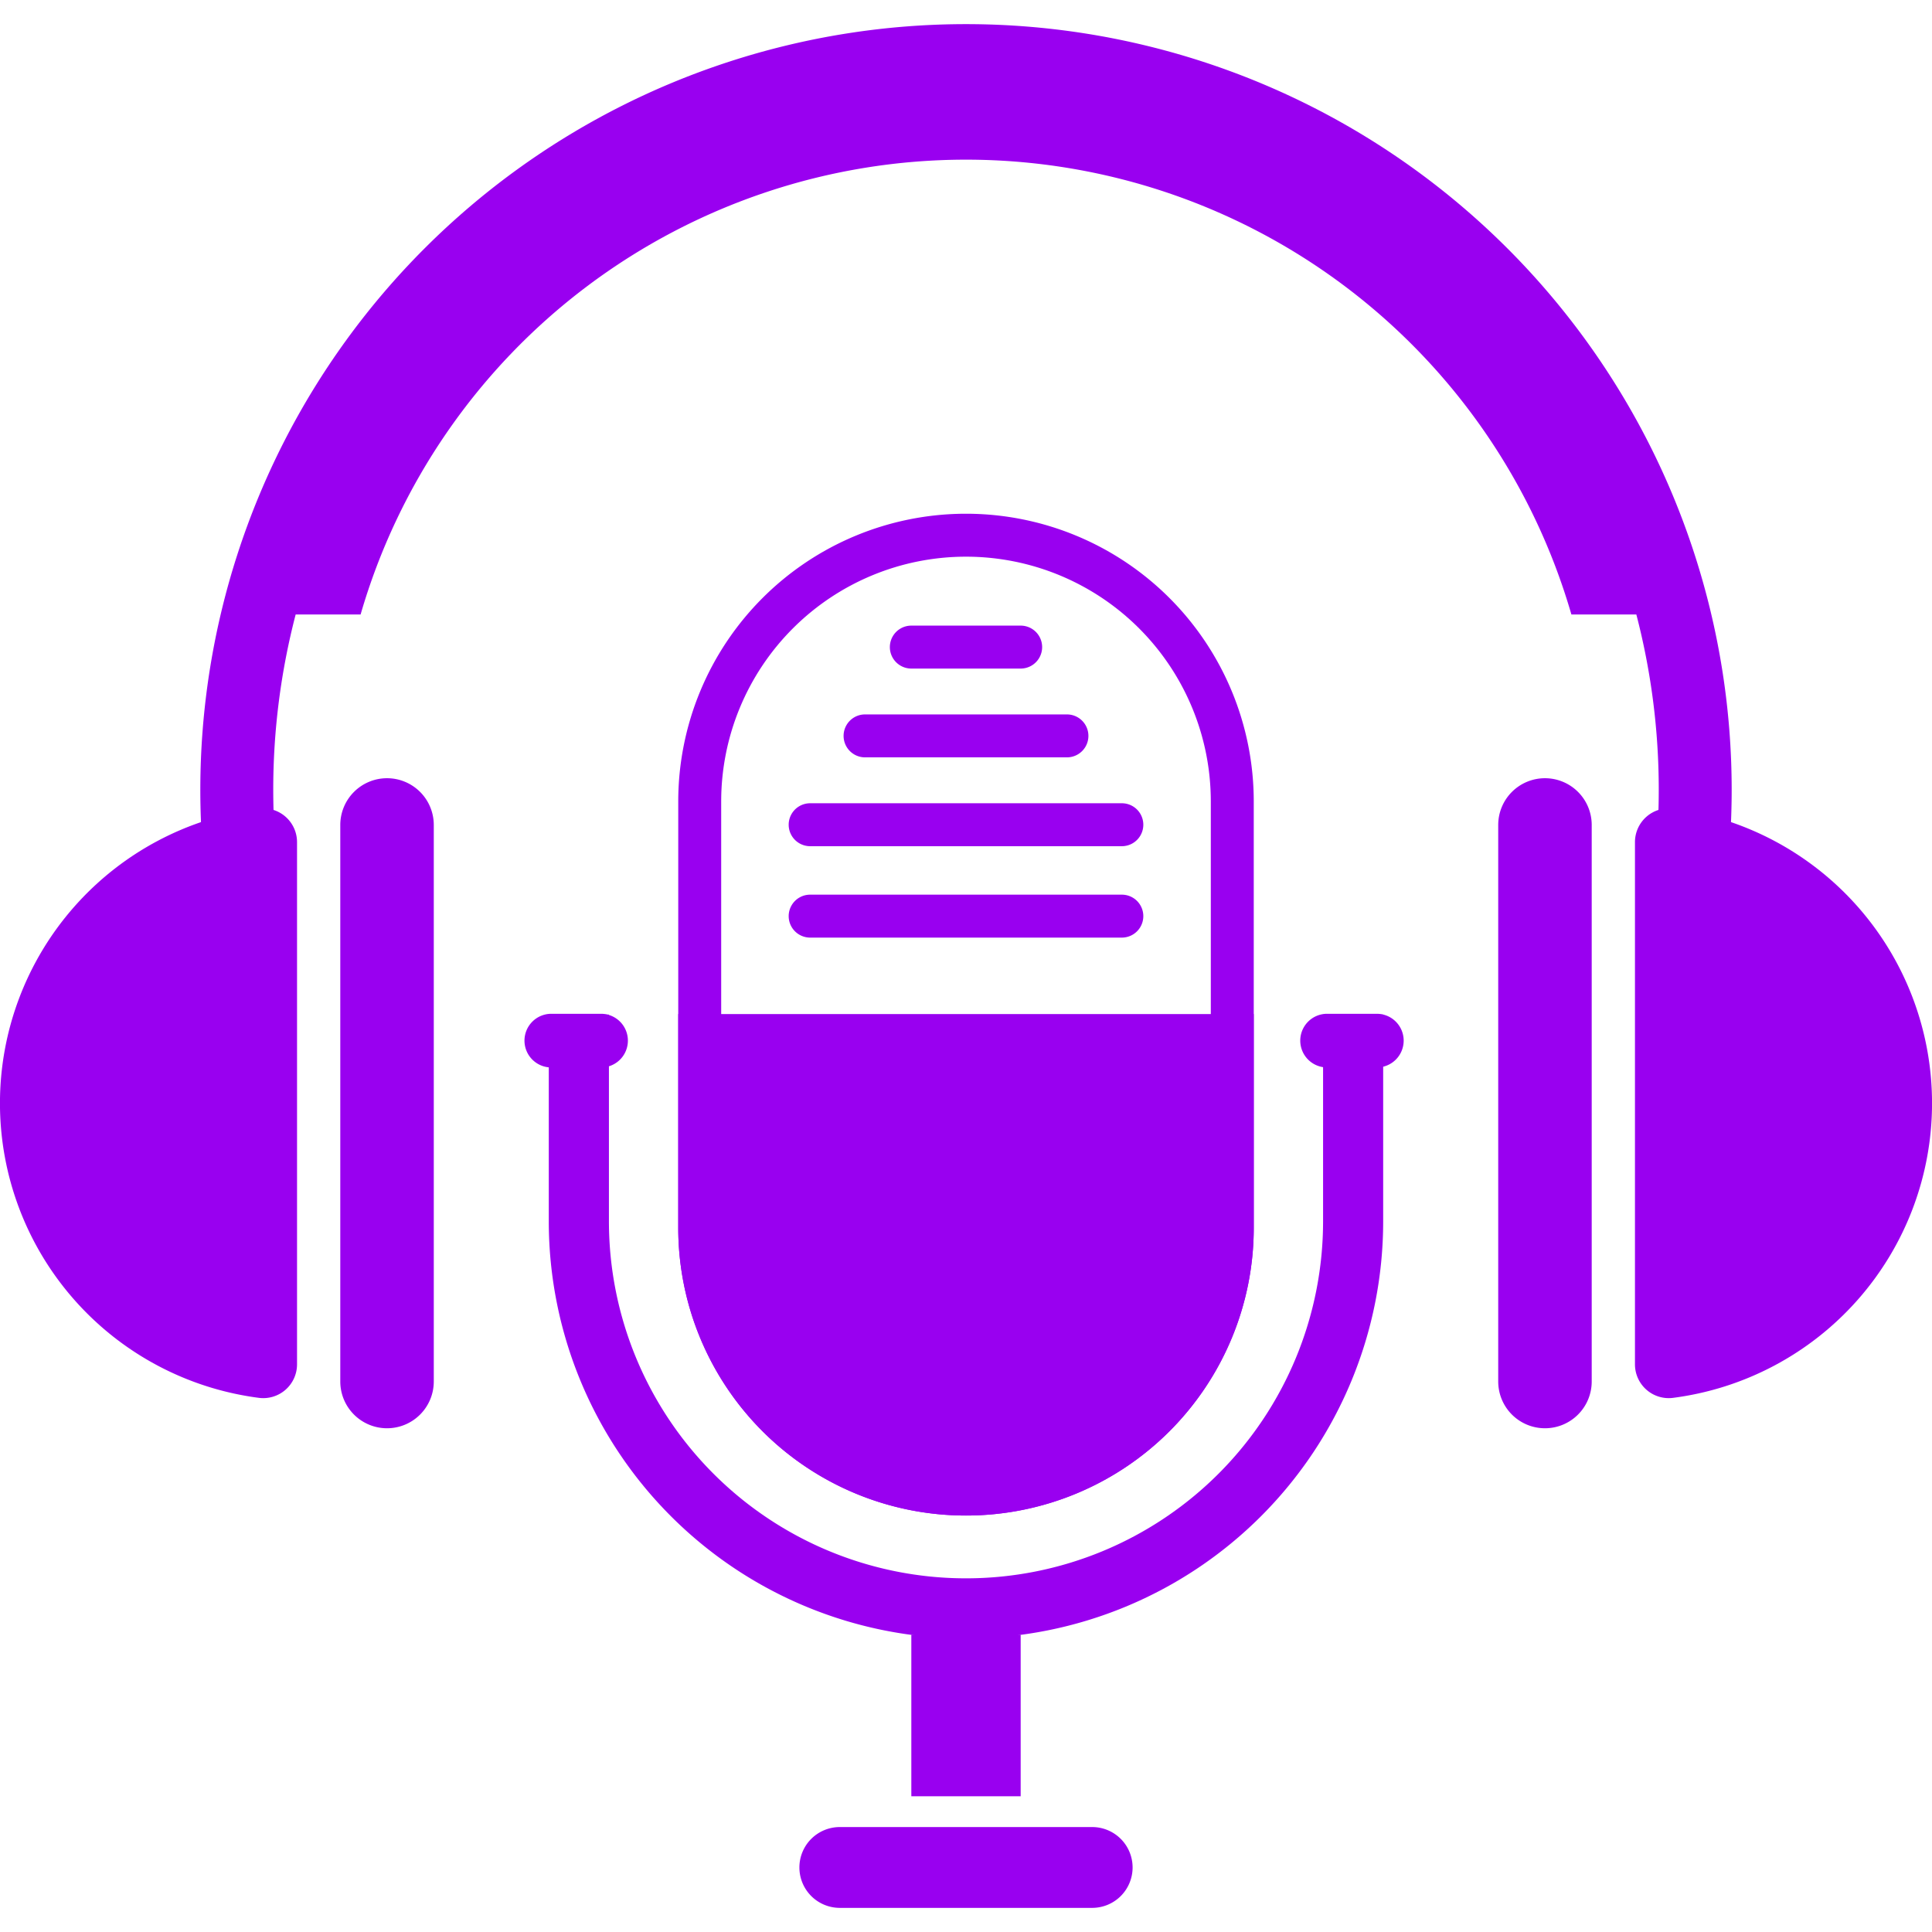 <svg id="SvgjsSvg1185" width="288" height="288" xmlns="http://www.w3.org/2000/svg" version="1.1" xmlns:xlink="http://www.w3.org/1999/xlink" xmlns:svgjs="http://svgjs.com/svgjs"><defs id="SvgjsDefs1186"></defs><g id="SvgjsG1187"><svg xmlns="http://www.w3.org/2000/svg" width="288" height="288" viewBox="0 0 170.236 165.984"><g transform="translate(-164.882 -122.092)" fill="#000000" class="color000 svgShape"><path fill="#9900f0" d="M191.055,194.182v45.989a2.977,2.977,0,0,1-3.321,2.97,26.176,26.176,0,0,1,0-51.929A2.977,2.977,0,0,1,191.055,194.182Z" data-name="Path 12828" class="colorf98064 svgShape"></path><path fill="#9900f0" d="M198.985,245.816h0a4.12,4.12,0,0,1-4.119-4.12V192.657a4.119,4.119,0,0,1,4.119-4.119h0a4.119,4.119,0,0,1,4.119,4.119V241.7A4.12,4.12,0,0,1,198.985,245.816Z" data-name="Path 12829" class="colorf98064 svgShape"></path><path fill="#9900f0" d="M317.467,189.559c0,1.725-.068,3.428-.189,5.124h-6.457c.152-1.688.22-3.4.22-5.124a61.191,61.191,0,0,0-1.975-15.448h-5.722a55.54,55.54,0,0,0-106.688,0h-5.722a61.19,61.19,0,0,0-1.975,15.448c0,1.725.068,3.436.22,5.124h-6.457c-.121-1.7-.189-3.4-.189-5.124a67.467,67.467,0,0,1,134.934,0Z" data-name="Path 12830" class="colorf98064 svgShape"></path><path fill="#9900f0" d="M308.945,194.182v45.989a2.977,2.977,0,0,0,3.321,2.97,26.176,26.176,0,0,0,0-51.929A2.977,2.977,0,0,0,308.945,194.182Z" data-name="Path 12831" class="colorf98064 svgShape"></path><path fill="#9900f0" d="M301.015,245.816h0a4.12,4.12,0,0,0,4.119-4.12V192.657a4.119,4.119,0,0,0-4.119-4.119h0a4.119,4.119,0,0,0-4.119,4.119V241.7A4.12,4.12,0,0,0,301.015,245.816Z" data-name="Path 12832" class="colorf98064 svgShape"></path><g fill="#000000" class="color000 svgShape"><path fill="#9900f0" d="M258.894,186.7H241.106a1.892,1.892,0,1,1,0-3.784h17.788a1.892,1.892,0,1,1,0,3.784Z" data-name="Path 12833" class="colorf98064 svgShape"></path><path fill="#9900f0" d="M254.817,178.876h-9.634a1.892,1.892,0,0,1,0-3.784h9.634a1.892,1.892,0,1,1,0,3.784Z" data-name="Path 12834" class="colorf98064 svgShape"></path><path fill="#9900f0" d="M263.732,194.528H236.268a1.892,1.892,0,0,1,0-3.784h27.464a1.892,1.892,0,1,1,0,3.784Z" data-name="Path 12835" class="colorf98064 svgShape"></path><path fill="#9900f0" d="M263.732,202.582H236.268a1.892,1.892,0,0,1,0-3.784h27.464a1.892,1.892,0,0,1,0,3.784Z" data-name="Path 12836" class="colorf98064 svgShape"></path><path fill="#9900f0" d="M217.844,214.024h-4.383a2.364,2.364,0,0,1-2.365-2.364h0a2.365,2.365,0,0,1,2.365-2.365h4.383a2.364,2.364,0,0,1,2.364,2.365h0A2.363,2.363,0,0,1,217.844,214.024Z" data-name="Path 12837" class="colorf98064 svgShape"></path><path fill="#9900f0" d="M286.2,214.024h-4.383a2.364,2.364,0,0,1-2.364-2.364h0a2.364,2.364,0,0,1,2.364-2.365H286.2a2.365,2.365,0,0,1,2.365,2.365h0A2.364,2.364,0,0,1,286.2,214.024Z" data-name="Path 12838" class="colorf98064 svgShape"></path><path fill="#9900f0" d="M250,165.233a25.357,25.357,0,0,0-25.355,25.355v37.563a25.355,25.355,0,0,0,50.71,0V190.588A25.357,25.357,0,0,0,250,165.233Zm21.571,62.918a21.571,21.571,0,0,1-43.142,0V190.588a21.571,21.571,0,0,1,43.142,0Z" data-name="Path 12840" class="colorf98064 svgShape"></path><path fill="#9900f0" d="M281.463,209.366v18.21a31.463,31.463,0,0,1-62.926,0v-18.21h-5.3v18.21a36.761,36.761,0,0,0,73.522,0v-18.21Z" data-name="Path 12841" class="colorf98064 svgShape"></path><path fill="#9900f0" d="M275.355,209.32v18.831a25.355,25.355,0,0,1-50.71,0V209.32Z" data-name="Path 12842" class="colorf98064 svgShape"></path><rect width="9.634" height="14.232" fill="#9900f0" data-name="Rectangle 669" transform="translate(245.183 264.01)" class="colorf98064 svgShape"></rect><path fill="#9900f0" d="M235.32,284.515h0a3.56,3.56,0,0,1,3.561-3.56h22.238a3.561,3.561,0,0,1,3.561,3.56h0a3.561,3.561,0,0,1-3.561,3.561H238.881A3.561,3.561,0,0,1,235.32,284.515Z" data-name="Path 12843" class="colorf98064 svgShape"></path></g></g></svg></g></svg>